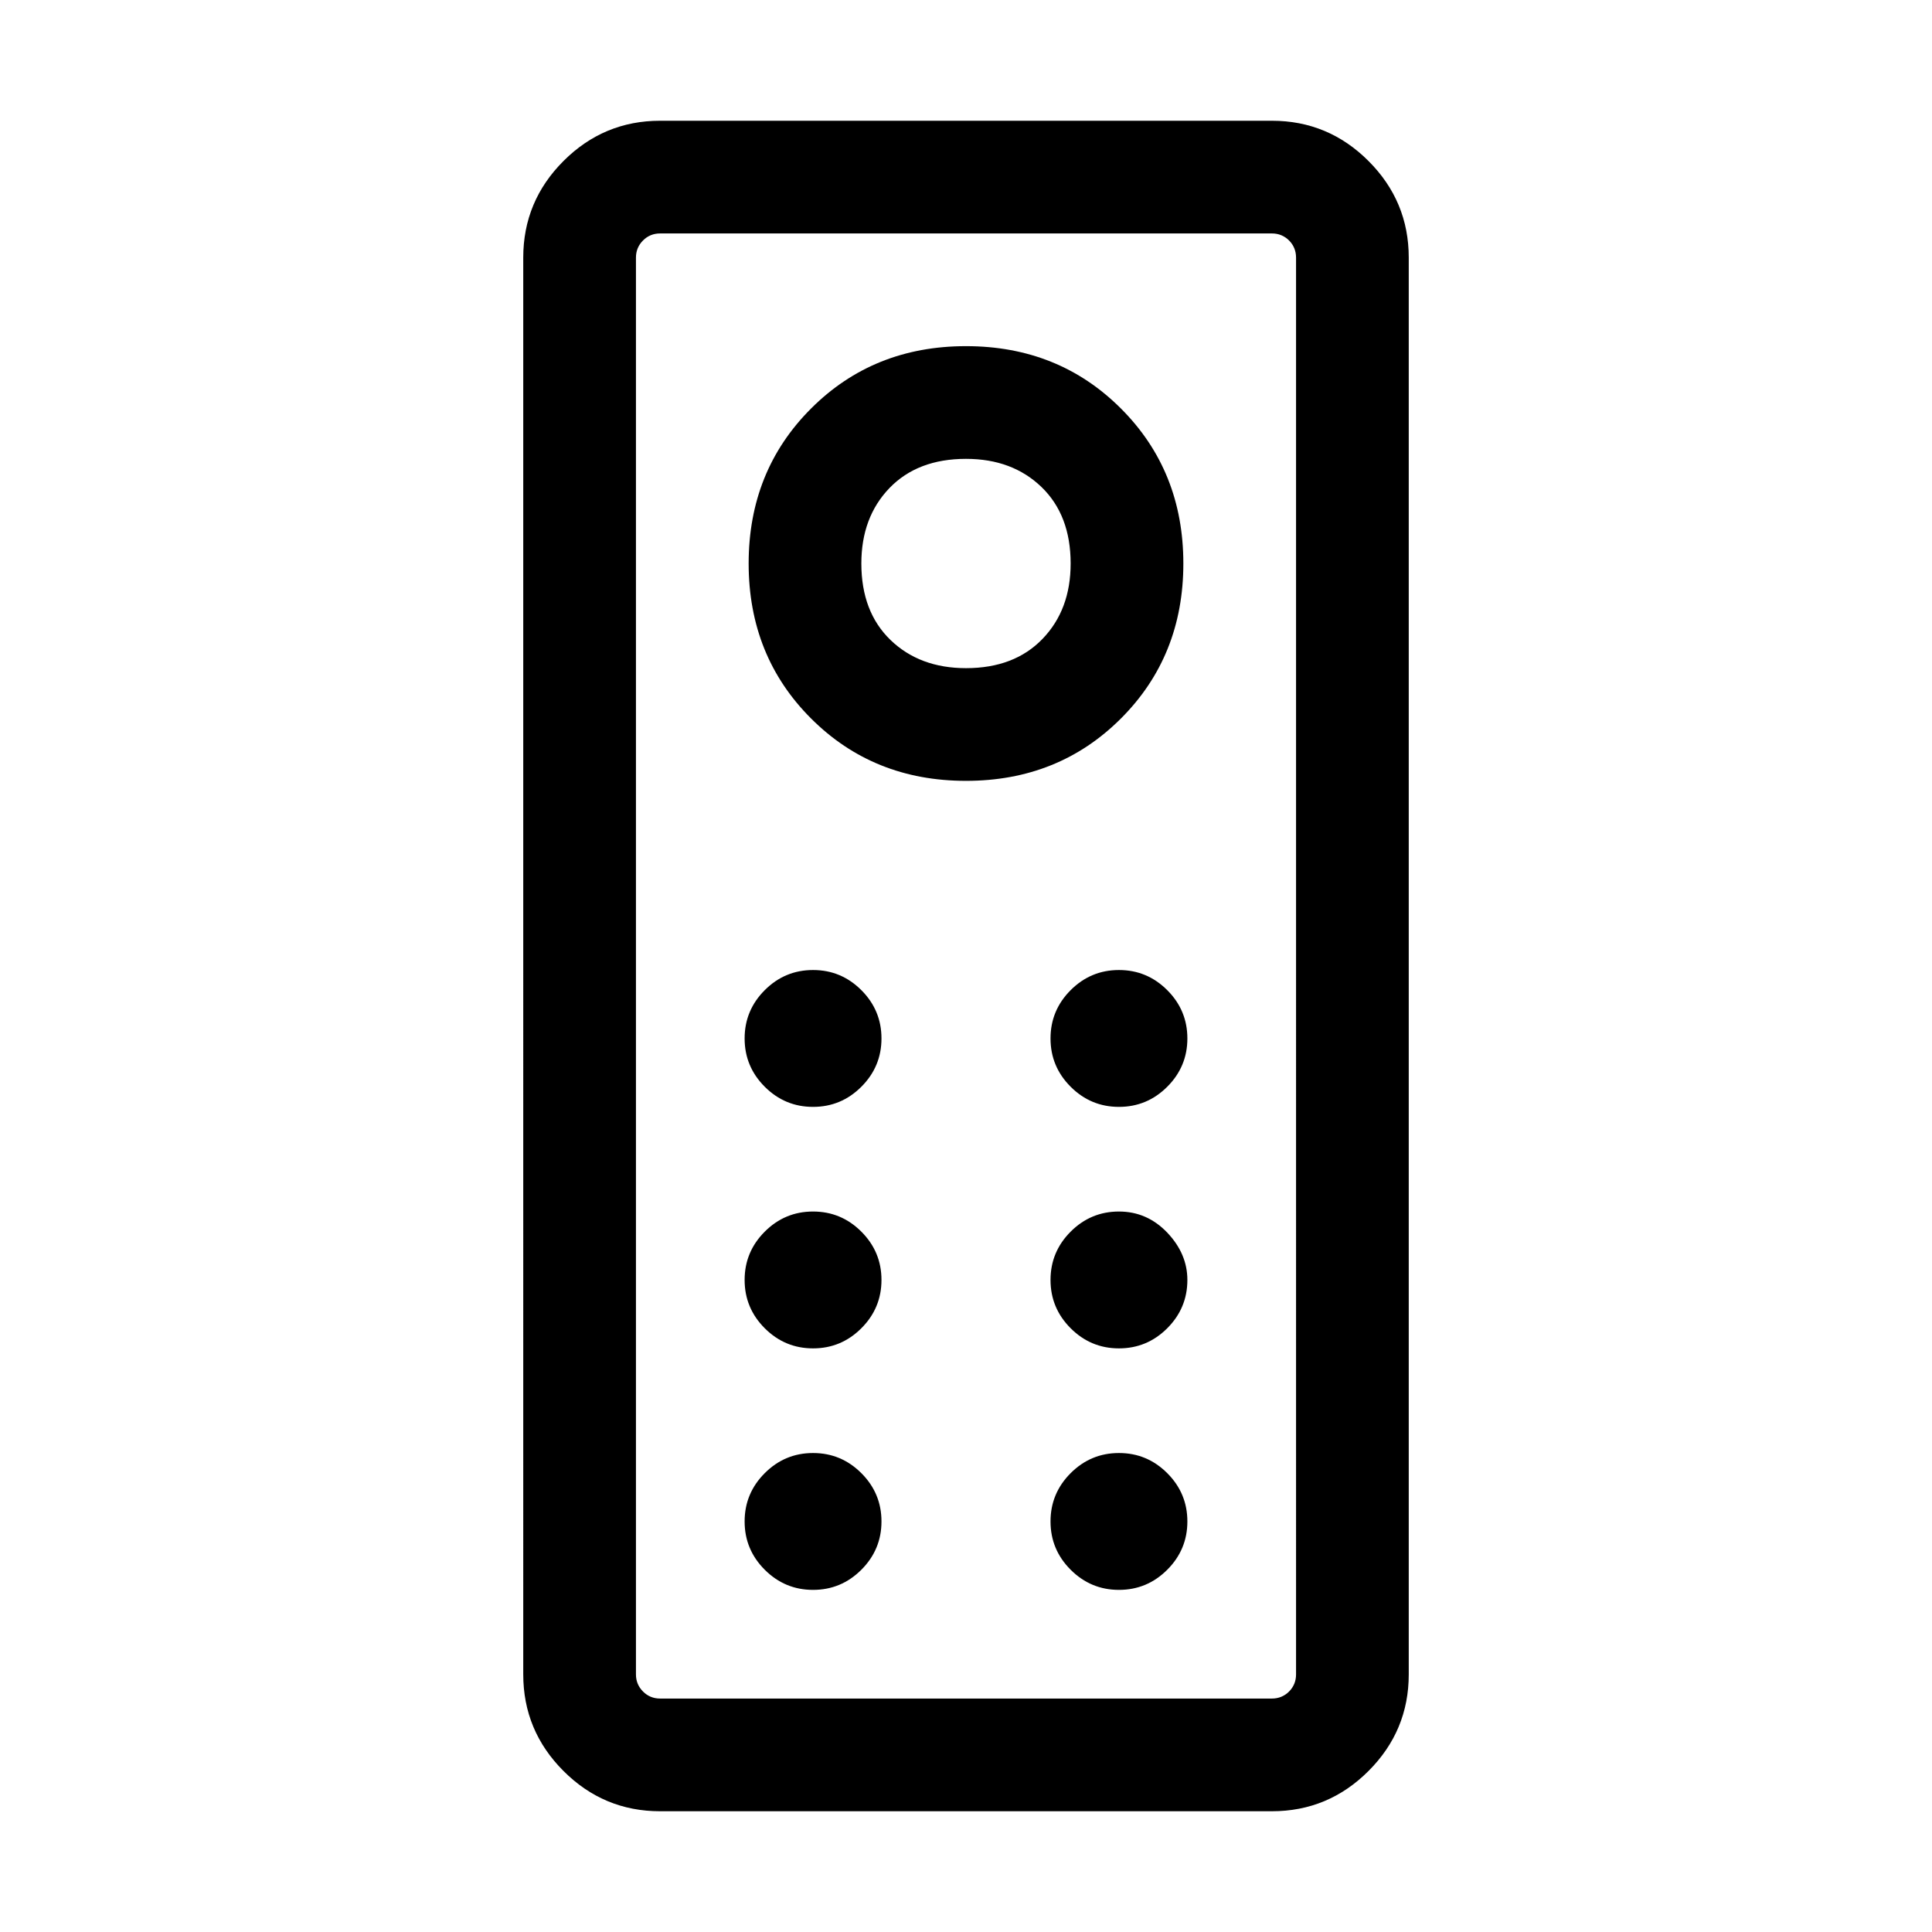 <svg xmlns="http://www.w3.org/2000/svg" height="24" width="24"><path d="M8.2 22.5q-.7 0-1.2-.5t-.5-1.2V3.2q0-.7.5-1.2t1.2-.5h7.6q.7 0 1.2.5t.5 1.2v17.6q0 .7-.5 1.2t-1.2.5Zm0-1.4h7.6q.125 0 .213-.087.087-.088.087-.213V3.2q0-.125-.087-.213-.088-.087-.213-.087H8.2q-.125 0-.212.087-.088.088-.088.213v17.6q0 .125.088.213.087.087.212.087ZM12 9.7q1.15 0 1.925-.775Q14.7 8.15 14.7 7t-.775-1.925Q13.15 4.3 12 4.3t-1.925.775Q9.3 5.85 9.3 7t.775 1.925Q10.85 9.7 12 9.7Zm0-1.4q-.575 0-.938-.35Q10.7 7.6 10.7 7q0-.575.35-.938.35-.362.95-.362.575 0 .938.35.362.35.362.95 0 .575-.35.937-.35.363-.95.363Zm-1.9 5.45q.35 0 .6-.25t.25-.6q0-.35-.25-.6t-.6-.25q-.35 0-.6.25t-.25.6q0 .35.25.6t.6.25Zm3.8 0q.35 0 .6-.25t.25-.6q0-.35-.25-.6t-.6-.25q-.35 0-.6.25t-.25.6q0 .35.25.6t.6.25Zm-3.8 3q.35 0 .6-.25t.25-.6q0-.35-.25-.6t-.6-.25q-.35 0-.6.25t-.25.6q0 .35.25.6t.6.25Zm3.8 0q.35 0 .6-.25t.25-.6q0-.325-.25-.588-.25-.262-.6-.262t-.6.25q-.25.25-.25.6t.25.6q.25.25.6.25Zm-3.8 3q.35 0 .6-.25t.25-.6q0-.35-.25-.6t-.6-.25q-.35 0-.6.25t-.25.6q0 .35.25.6t.6.25Zm3.8 0q.35 0 .6-.25t.25-.6q0-.35-.25-.6t-.6-.25q-.35 0-.6.25t-.25.6q0 .35.25.6t.6.25Zm-6 1.35V2.9 21.1Z"/></svg>